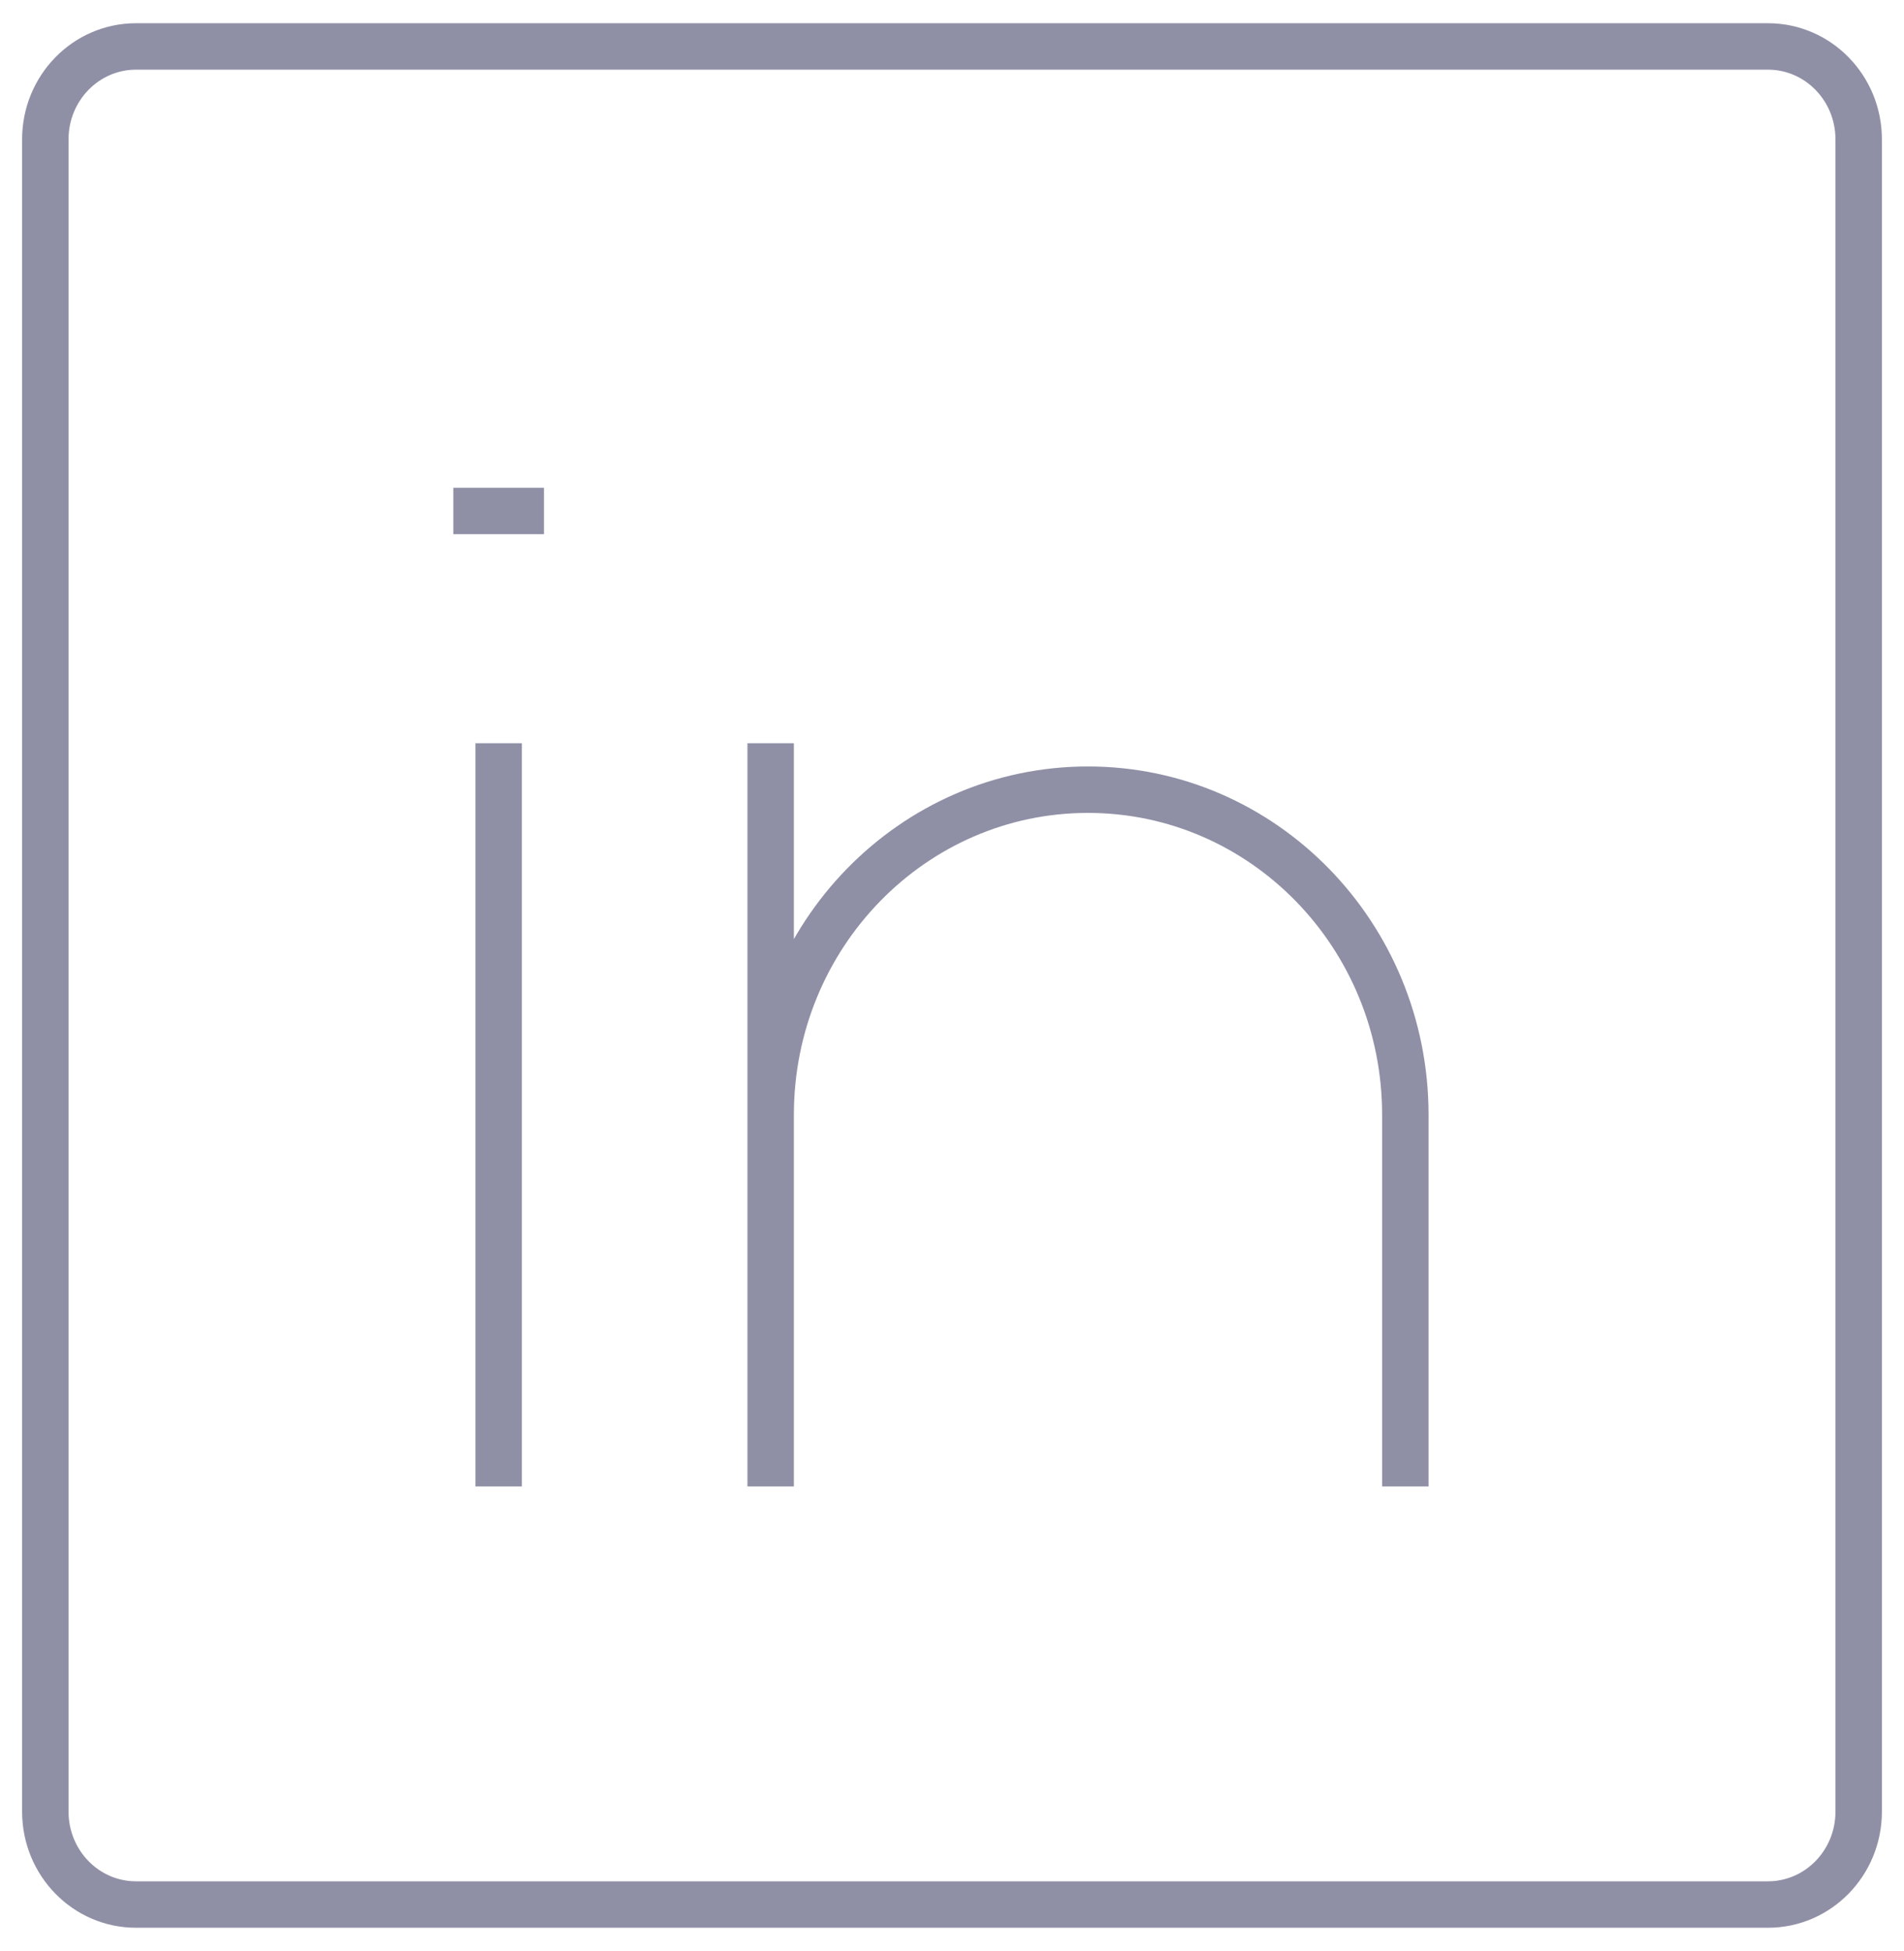 <svg width="41" height="42" viewBox="0 0 41 42" fill="none" xmlns="http://www.w3.org/2000/svg">
<path d="M10.738 16V32M30.262 32V24C30.262 20.134 27.202 17 23.428 17C19.654 17 16.595 20.134 16.595 24V32V16M9.762 11H11.714M2.928 1H38.071C39.15 1 40.024 1.895 40.024 3V39C40.024 40.105 39.15 41 38.071 41H2.928C1.85 41 0.976 40.105 0.976 39V3C0.976 1.895 1.85 1 2.928 1Z" stroke="#8F90A6"/>
</svg>
